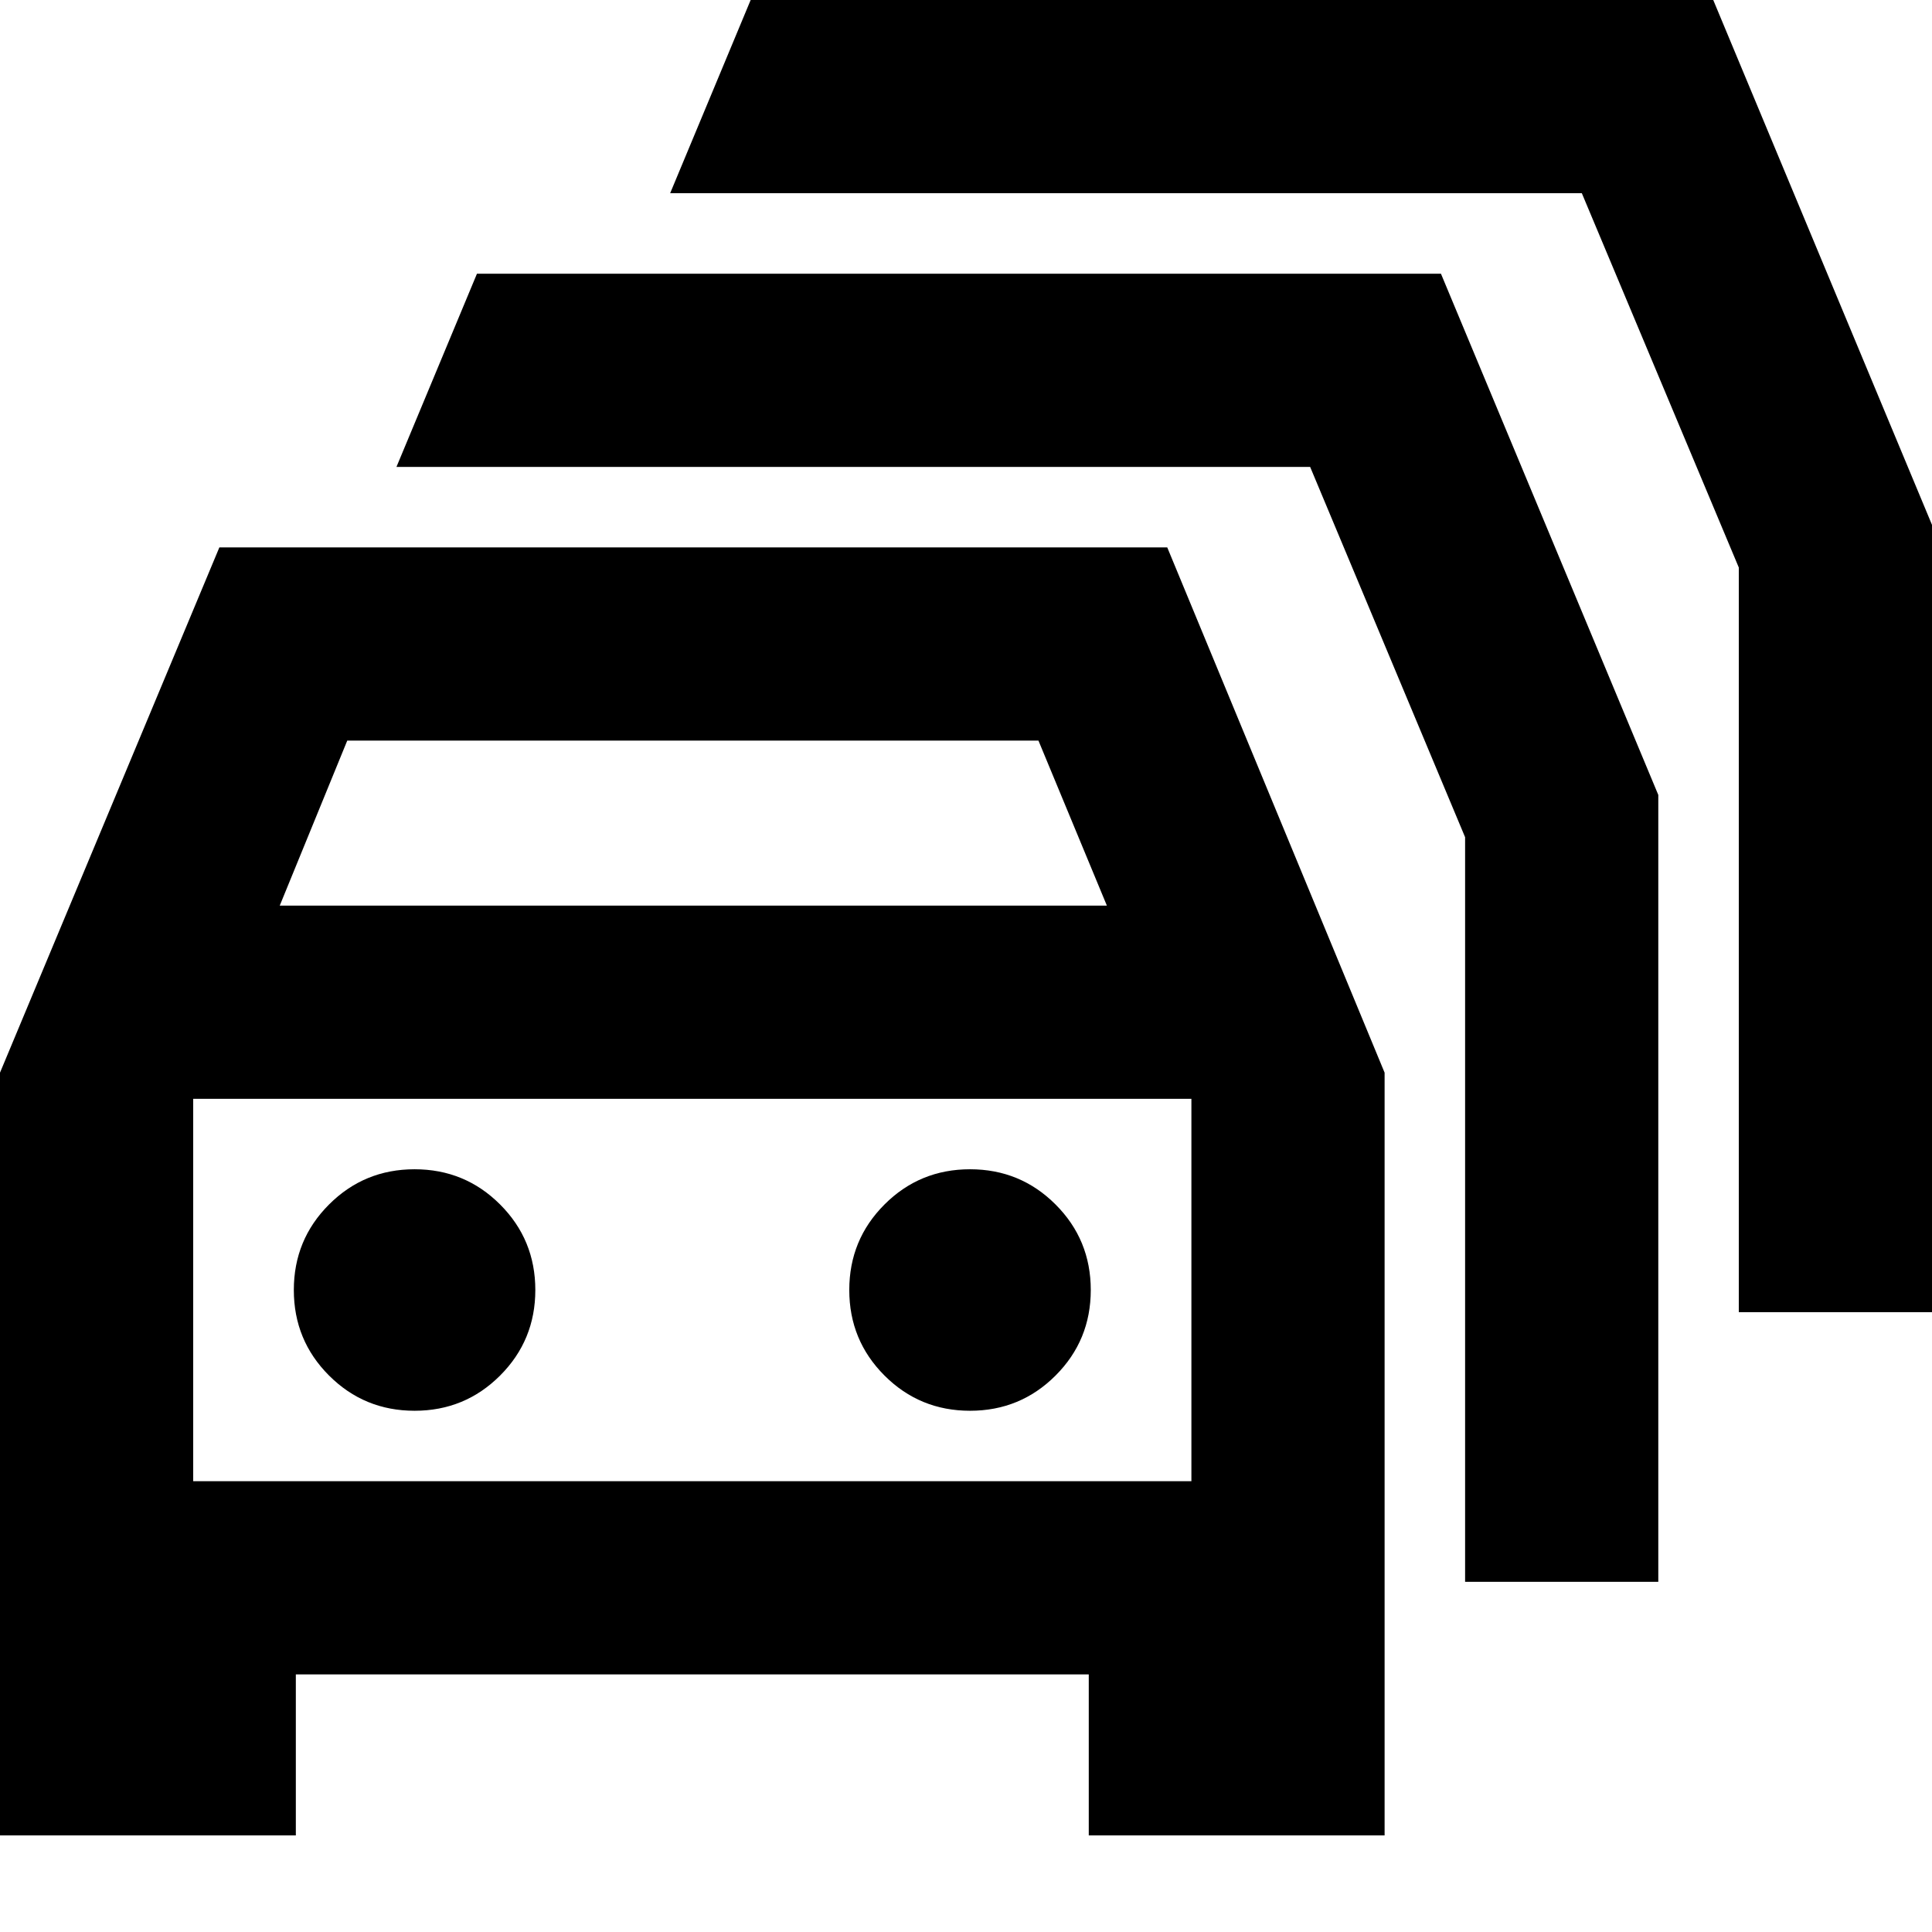 <svg xmlns="http://www.w3.org/2000/svg" height="24" viewBox="0 -960 960 960" width="24"><path d="M147-48H0v-379l109-261h471l108 261v379H541v-80H147v80Zm-8-462h411l-34-82H172.55L139-510ZM96-224h496v-190H96v190Zm110-35q25 0 42.5-17.5T266-319q0-25-17.5-42.5T206-379q-25 0-42.5 17.5T146-319q0 25 17.5 42.5T206-259Zm276 0q25 0 42.5-17.5T542-319q0-25-17.5-42.5T482-379q-25 0-42.5 17.5T422-319q0 25 17.5 42.5T482-259Zm246 85v-370l-77-184H197l40-96h479l108 259v391h-96Zm136-134v-370l-78-186H333l40-96h478.3L960-699.2V-308h-96Zm-520-11Z"/></svg>